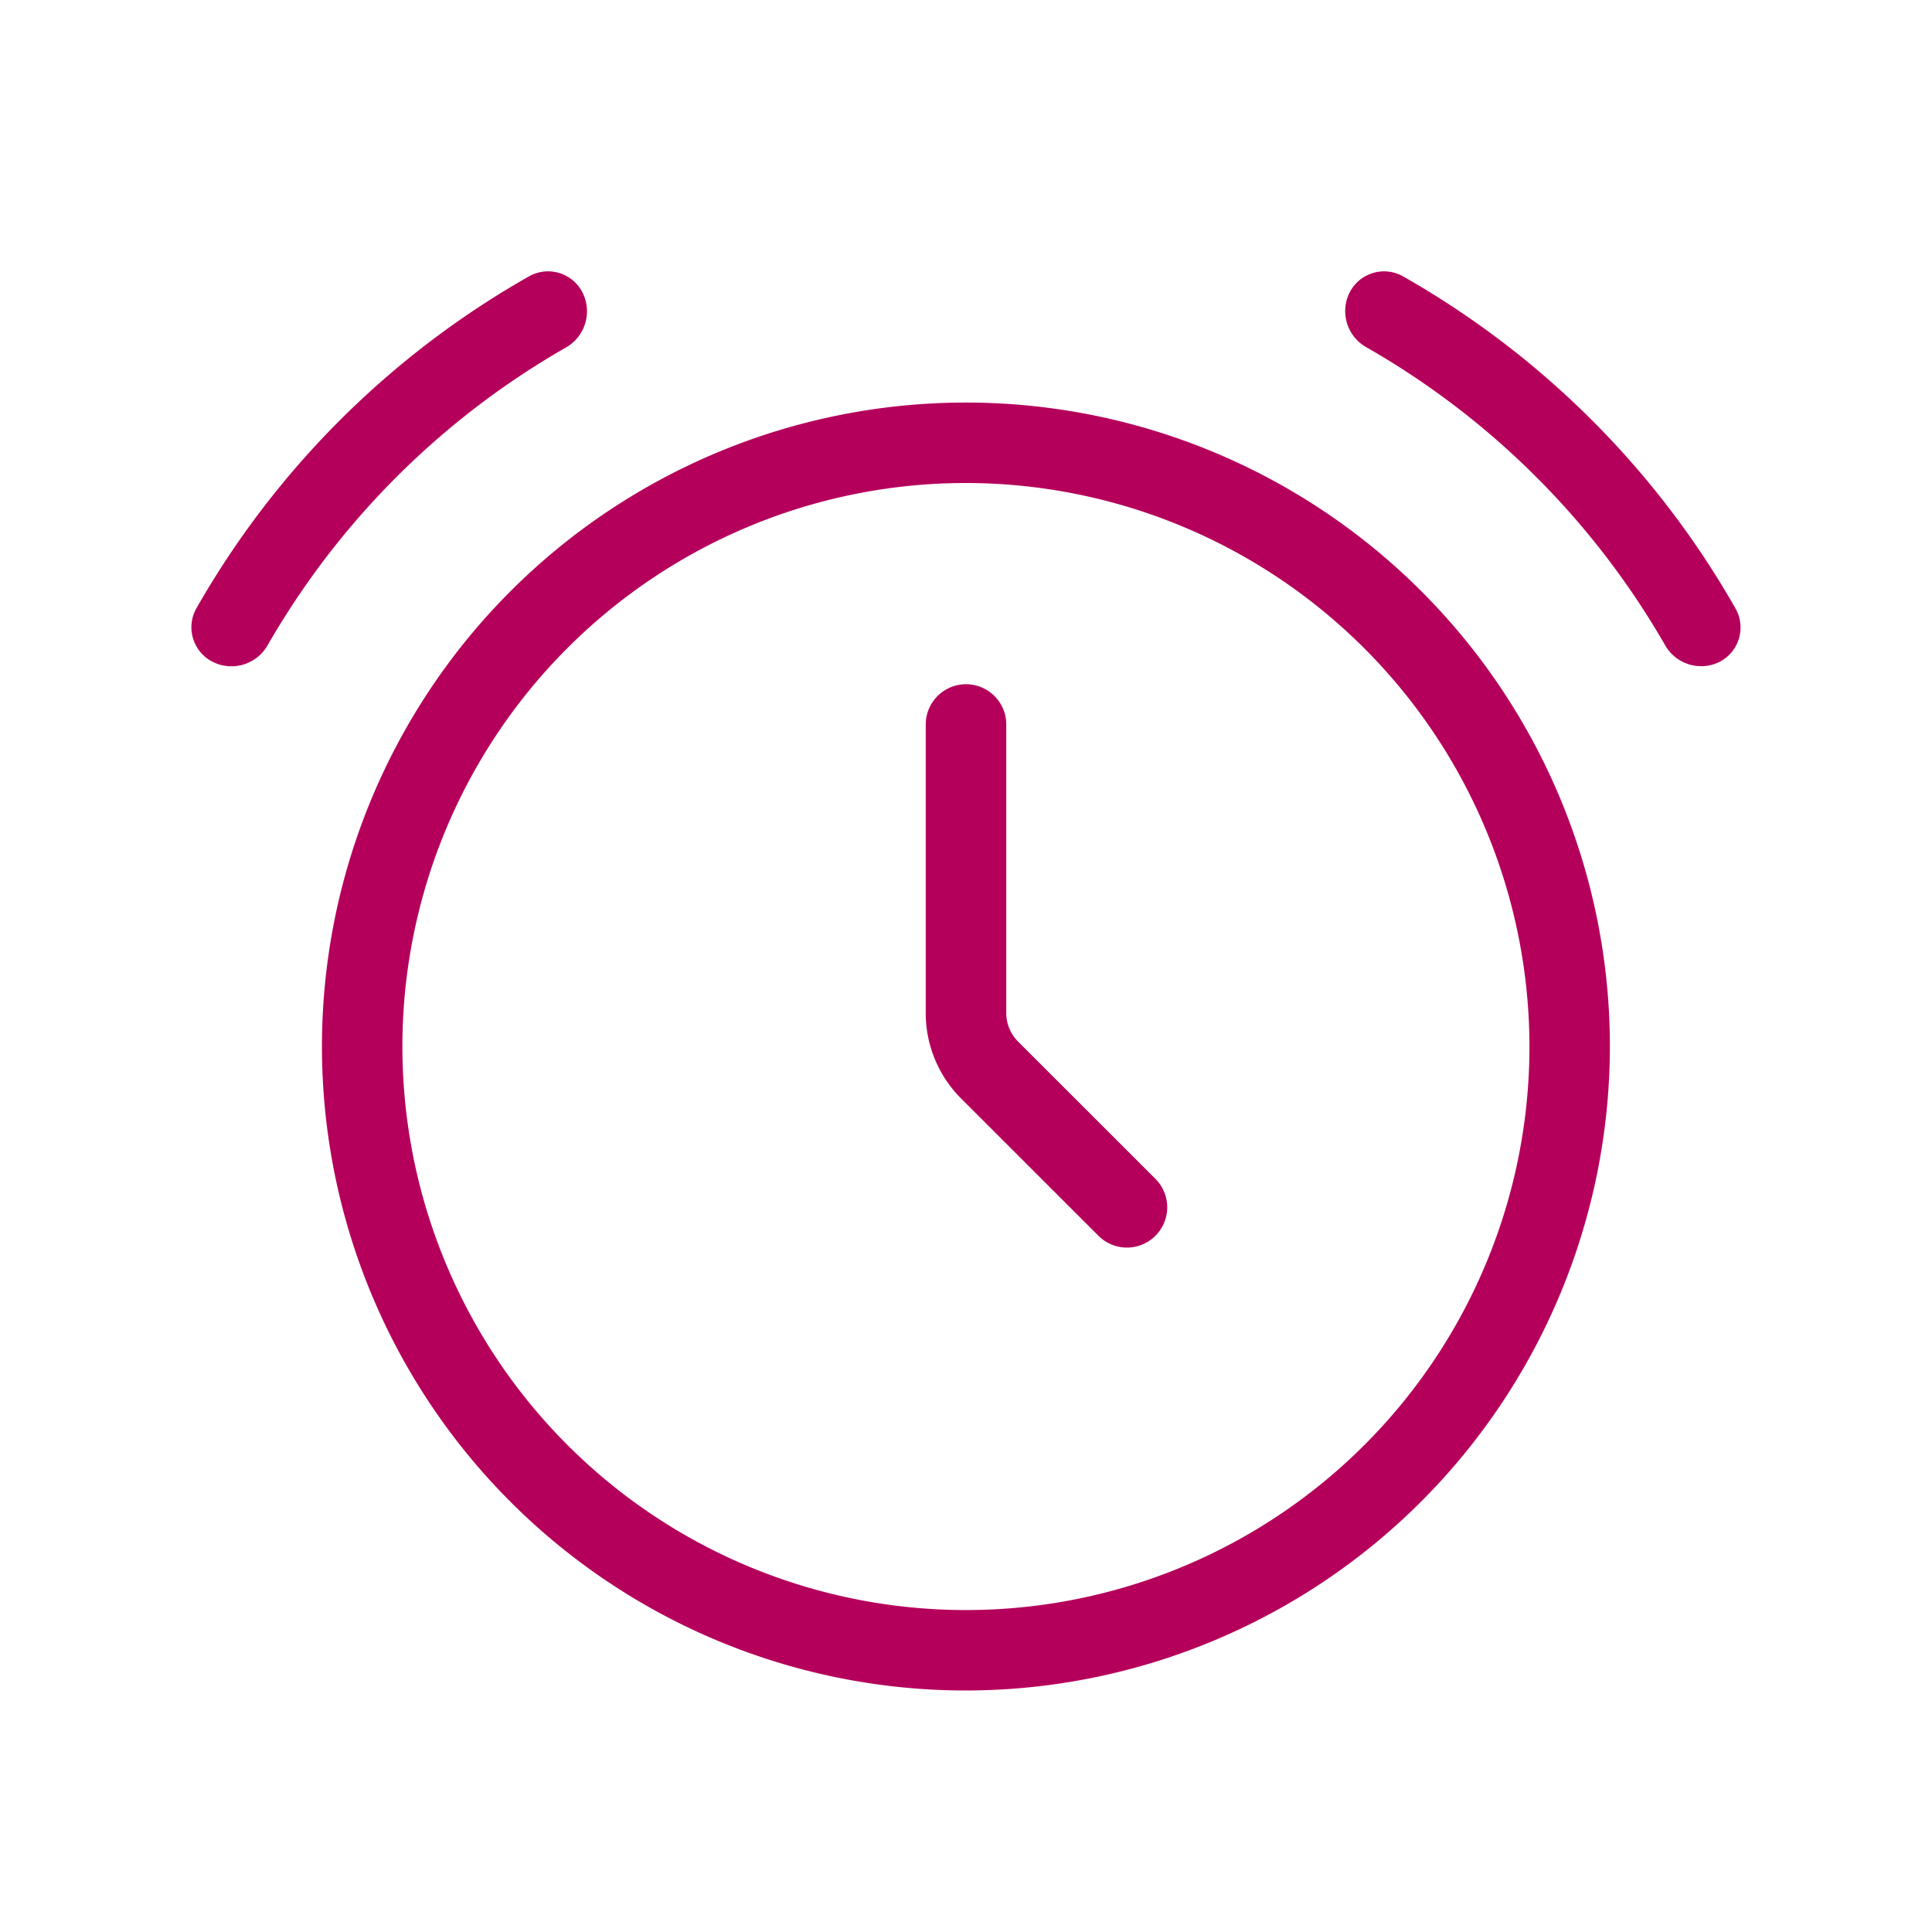 <svg id="Light_1px_alarm" data-name="Light 1px/alarm" xmlns="http://www.w3.org/2000/svg" width="25" height="25" viewBox="0 0 25 25">
  <rect id="Light_1px_alarm_background" data-name="Light 1px/alarm background" width="25" height="25" fill="#fff"/>
  <g id="Group" transform="translate(2.476 3.509)">
    <path id="Combined_Shape" data-name="Combined Shape" d="M8.333,16.667a8.333,8.333,0,1,1,8.333-8.333A8.343,8.343,0,0,1,8.333,16.667Zm0-15.625a7.292,7.292,0,1,0,7.292,7.292A7.3,7.3,0,0,0,8.333,1.042Z" transform="translate(1.69 1.699)" fill="#b5005b"/>
    <path id="Vector_479_Stroke_" data-name="Vector 479 (Stroke)" d="M1.042.521V4.256a.521.521,0,0,0,.153.368L2.972,6.4a.521.521,0,0,1-.737.737L.458,5.361A1.563,1.563,0,0,1,0,4.256V.521a.521.521,0,0,1,1.042,0Z" transform="translate(9.503 5.345)" fill="#b5005b"/>
    <path id="Ellipse_135" data-name="Ellipse 135" d="M4.373.064a11.458,11.458,0,0,0-4.309,4.3.5.5,0,0,0,.216.692.539.539,0,0,0,.709-.22A10.422,10.422,0,0,1,4.843.989.539.539,0,0,0,5.064.28.5.5,0,0,0,4.373.064Z" transform="translate(0 0.001)" fill="#b5005b"/>
    <path id="Ellipse_136" data-name="Ellipse 136" d="M4.376,5.051A11.458,11.458,0,0,1,.064.745.5.5,0,0,1,.278.056a.536.536,0,0,1,.7.219A10.427,10.427,0,0,0,4.844,4.13a.536.536,0,0,1,.22.7A.5.5,0,0,1,4.376,5.051Z" transform="translate(20.048 5.114) rotate(180)" fill="#b5005b"/>
  </g>
</svg>
